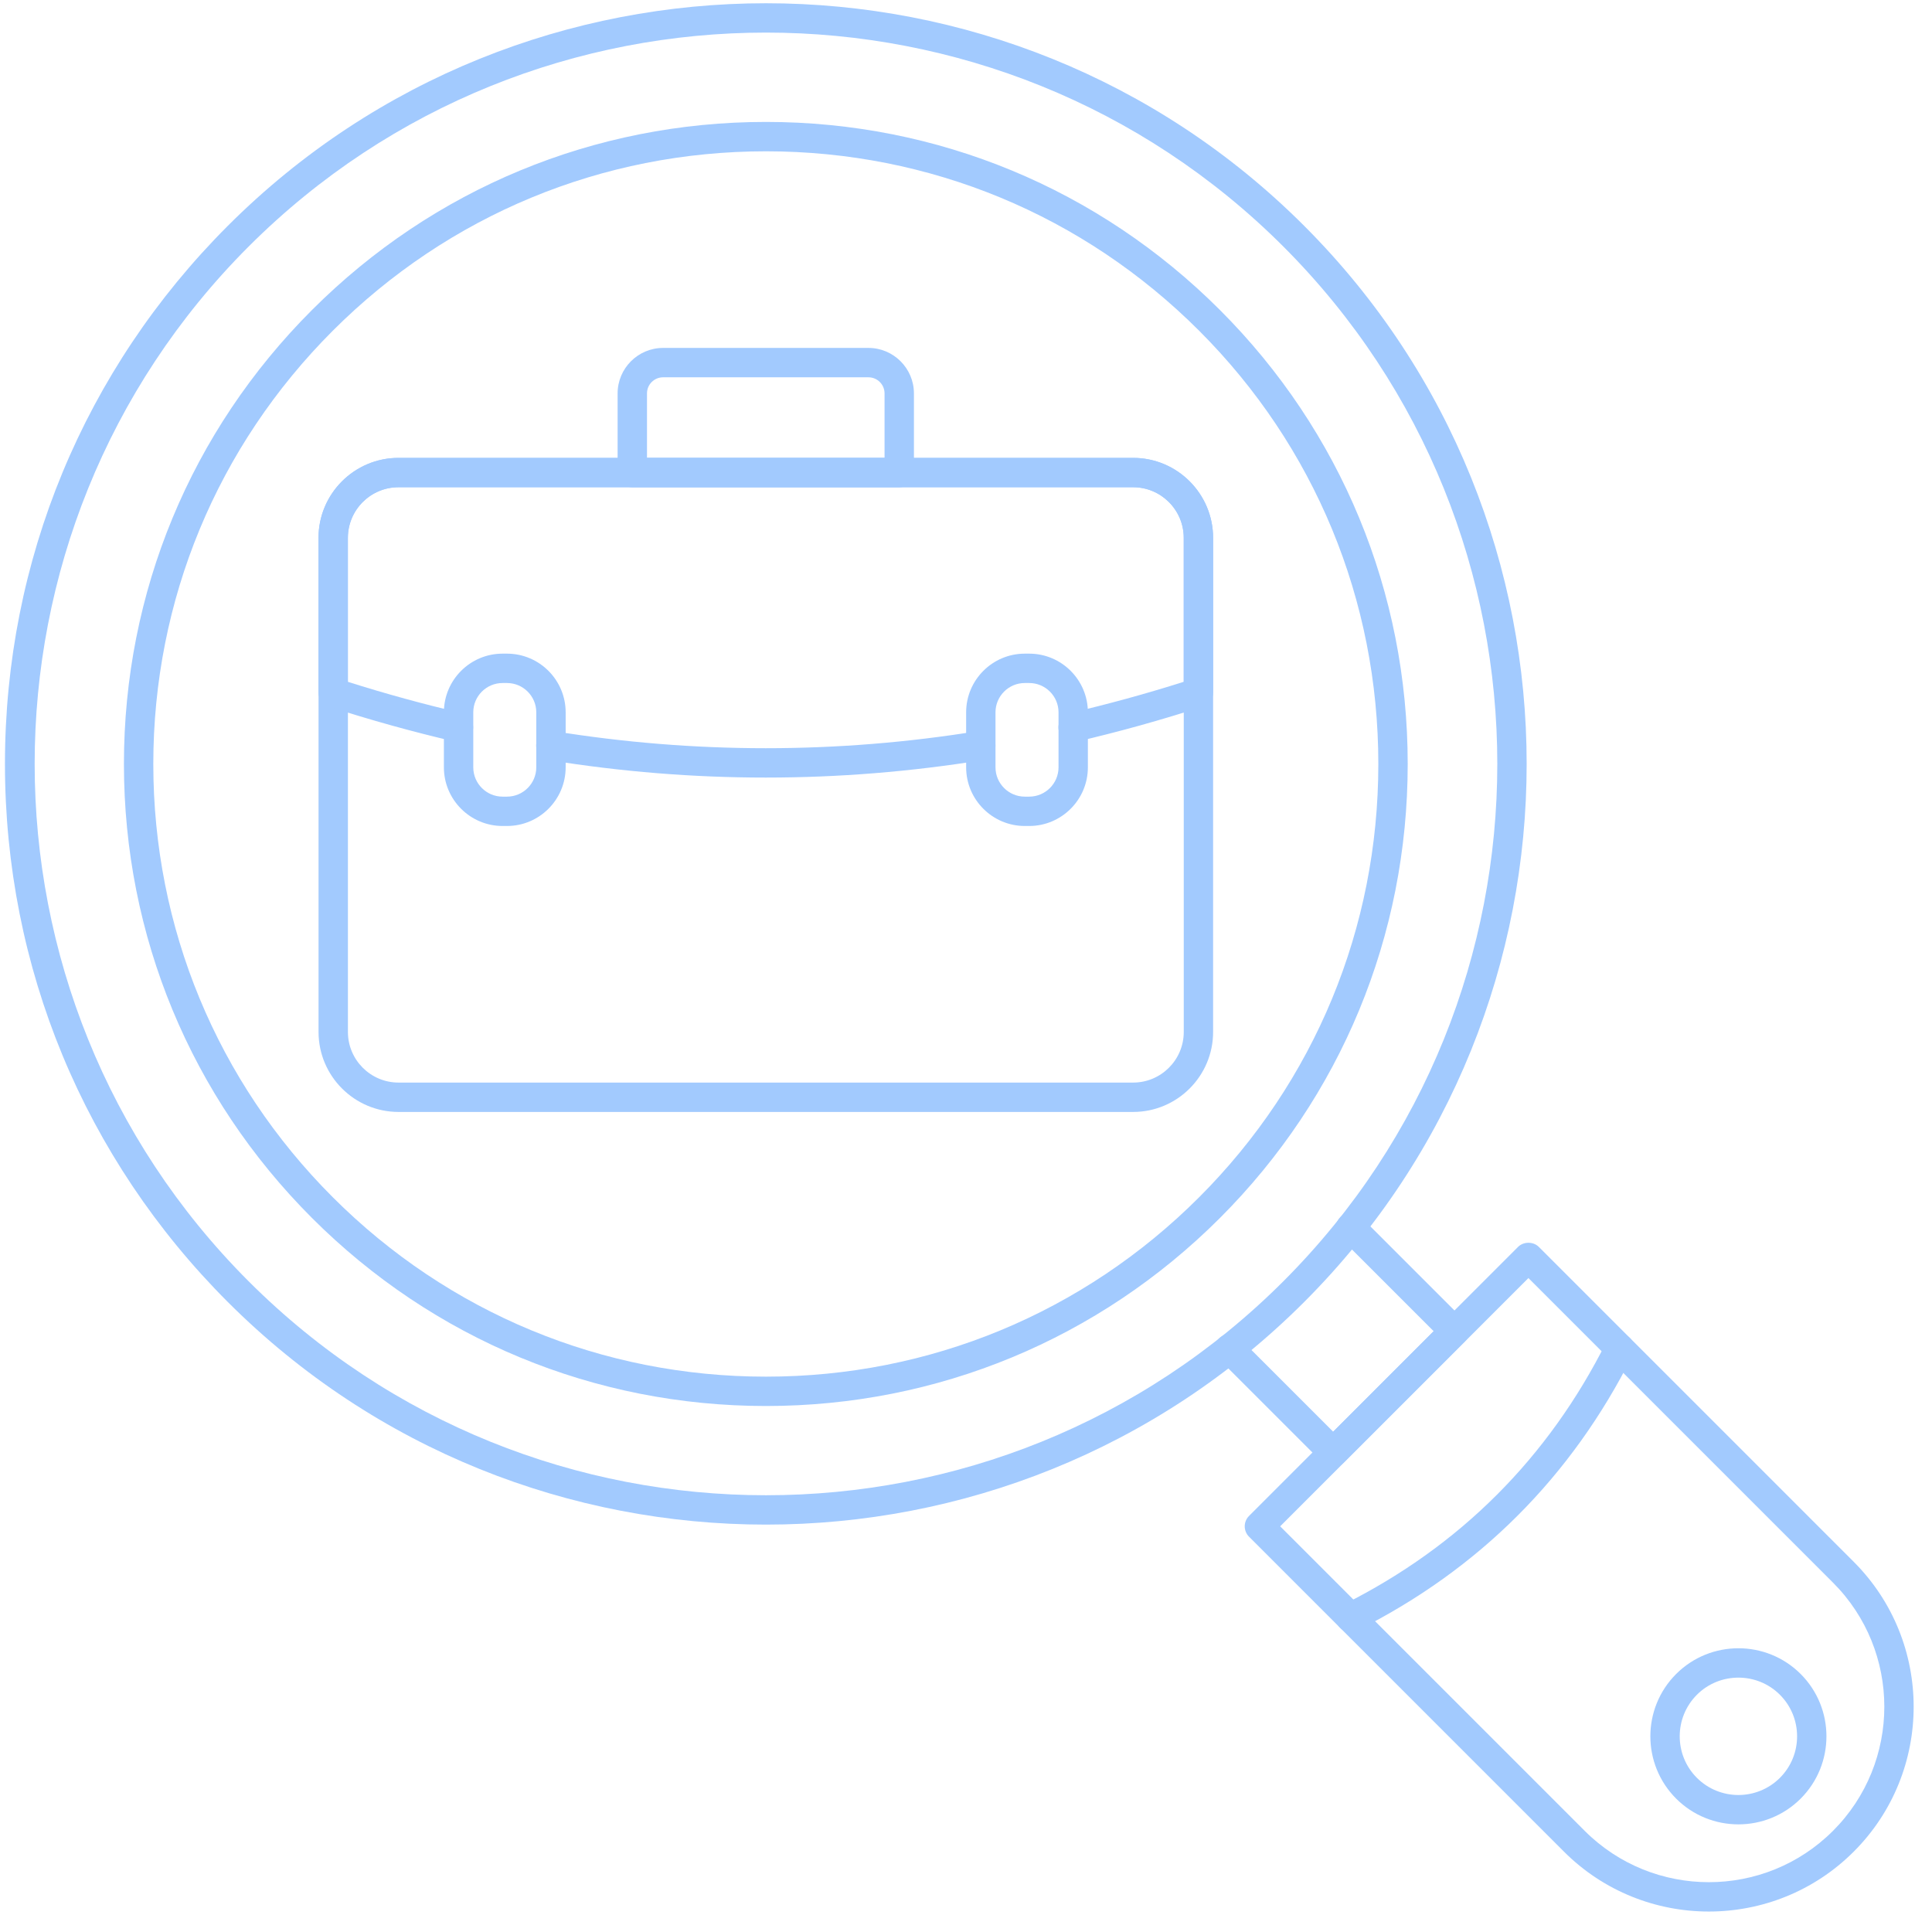 <svg width="83" height="83" viewBox="0 0 83 83" fill="none" xmlns="http://www.w3.org/2000/svg">
<path d="M32.907 65.498C24.535 65.498 16.163 62.311 9.789 55.937C3.614 49.762 0.213 41.551 0.213 32.819C0.213 24.086 3.614 15.875 9.789 9.7C22.536 -3.047 43.279 -3.047 56.026 9.7C68.773 22.448 68.773 43.189 56.026 55.937C49.653 62.311 41.28 65.498 32.907 65.498ZM32.907 1.4C24.858 1.4 16.809 4.464 10.681 10.592C-1.575 22.848 -1.575 42.789 10.681 55.045C22.937 67.301 42.879 67.301 55.134 55.045C67.389 42.789 67.389 22.848 55.134 10.592C49.006 4.464 40.957 1.4 32.907 1.4Z" fill="#A2CAFE"/>
<path d="M32.906 60.403C25.538 60.403 18.612 57.534 13.403 52.325C8.193 47.116 5.324 40.189 5.324 32.821C5.324 25.452 8.193 18.526 13.403 13.318C18.612 8.108 25.538 5.238 32.906 5.238C40.274 5.238 47.2 8.108 52.41 13.318C57.611 18.519 60.476 25.445 60.476 32.821C60.476 40.197 57.611 47.123 52.41 52.325C47.2 57.534 40.273 60.403 32.906 60.403ZM32.906 6.5C25.875 6.5 19.265 9.238 14.295 14.21C9.324 19.18 6.586 25.789 6.586 32.821C6.586 39.852 9.324 46.462 14.295 51.433C19.266 56.404 25.875 59.142 32.906 59.142C39.936 59.142 46.546 56.404 51.517 51.433C56.48 46.469 59.214 39.86 59.214 32.821C59.214 25.782 56.48 19.172 51.517 14.21C46.547 9.238 39.937 6.5 32.906 6.5Z" fill="#A2CAFE"/>
<path d="M57.273 63.029C57.105 63.029 56.945 62.962 56.827 62.844L52.372 58.39C52.126 58.143 52.126 57.744 52.372 57.498C52.619 57.251 53.018 57.251 53.264 57.498L57.273 61.506L61.59 57.188L57.582 53.18C57.336 52.934 57.336 52.535 57.582 52.288C57.829 52.042 58.228 52.042 58.474 52.288L62.928 56.742C63.174 56.988 63.174 57.387 62.928 57.634L57.718 62.844C57.6 62.962 57.44 63.029 57.273 63.029Z" fill="#A2CAFE"/>
<path d="M73.413 82.121C71.159 82.121 68.904 81.263 67.188 79.547L53.659 66.018C53.413 65.771 53.413 65.372 53.659 65.126L65.216 53.568C65.453 53.331 65.872 53.331 66.109 53.568L79.638 67.097C83.07 70.53 83.07 76.115 79.638 79.547C77.922 81.263 75.667 82.121 73.413 82.121ZM54.997 65.572L68.08 78.655C71.022 81.595 75.806 81.595 78.746 78.655C81.687 75.715 81.687 70.93 78.746 67.99L65.662 54.906L54.997 65.572Z" fill="#A2CAFE"/>
<path d="M58.02 70.118C57.789 70.118 57.566 69.99 57.456 69.77C57.3 69.458 57.425 69.079 57.737 68.923C62.721 66.424 66.515 62.63 69.014 57.647C69.169 57.336 69.549 57.21 69.86 57.366C70.172 57.522 70.297 57.9 70.141 58.212C67.518 63.444 63.535 67.428 58.302 70.051C58.212 70.096 58.115 70.118 58.02 70.118Z" fill="#A2CAFE"/>
<path d="M74.683 78.376C73.714 78.376 72.745 78.007 72.007 77.269C70.532 75.793 70.532 73.393 72.007 71.917C73.482 70.442 75.883 70.441 77.359 71.917C78.834 73.393 78.834 75.793 77.359 77.269C76.621 78.007 75.652 78.376 74.683 78.376ZM74.683 72.072C74.037 72.072 73.39 72.317 72.899 72.809C71.916 73.793 71.916 75.394 72.899 76.377C73.884 77.361 75.484 77.36 76.467 76.377C77.45 75.394 77.45 73.793 76.467 72.809C75.976 72.317 75.329 72.072 74.683 72.072Z" fill="#A2CAFE"/>
<path d="M48.681 47.77H17.121C15.227 47.77 13.685 46.228 13.685 44.334V23.106C13.685 21.212 15.227 19.671 17.121 19.671H48.681C50.575 19.671 52.116 21.212 52.116 23.106V44.334C52.116 46.228 50.575 47.77 48.681 47.77ZM17.121 20.932C15.922 20.932 14.947 21.907 14.947 23.106V44.334C14.947 45.533 15.922 46.508 17.121 46.508H48.681C49.88 46.508 50.855 45.533 50.855 44.334V23.106C50.855 21.907 49.88 20.932 48.681 20.932H17.121Z" fill="#A2CAFE"/>
<path d="M32.9 33.405C29.782 33.405 26.662 33.153 23.565 32.651C23.221 32.595 22.988 32.271 23.043 31.927C23.099 31.584 23.416 31.346 23.767 31.406C29.827 32.389 35.973 32.389 42.033 31.406C42.382 31.346 42.701 31.584 42.757 31.927C42.813 32.271 42.579 32.595 42.236 32.651C39.138 33.153 36.019 33.405 32.9 33.405Z" fill="#A2CAFE"/>
<path d="M46.101 31.879C45.814 31.879 45.554 31.683 45.487 31.391C45.409 31.052 45.62 30.712 45.959 30.634C47.595 30.254 49.239 29.803 50.853 29.291V23.106C50.853 21.907 49.878 20.932 48.68 20.932H17.117C15.918 20.932 14.943 21.907 14.943 23.106V29.291C16.558 29.803 18.202 30.254 19.838 30.634C20.177 30.712 20.389 31.052 20.31 31.391C20.231 31.73 19.888 31.944 19.553 31.863C17.735 31.441 15.906 30.932 14.118 30.352C13.858 30.267 13.682 30.025 13.682 29.752V23.106C13.682 21.212 15.223 19.671 17.117 19.671H48.68C50.574 19.671 52.115 21.212 52.115 23.106V29.752C52.115 30.025 51.939 30.267 51.679 30.352C49.891 30.932 48.062 31.441 46.244 31.863C46.196 31.874 46.148 31.879 46.101 31.879Z" fill="#A2CAFE"/>
<path d="M21.78 35.485H21.591C20.201 35.485 19.07 34.354 19.07 32.965V30.602C19.07 29.212 20.201 28.081 21.591 28.081H21.78C23.17 28.081 24.301 29.212 24.301 30.602V32.965C24.301 34.354 23.17 35.485 21.78 35.485ZM21.591 29.343C20.897 29.343 20.332 29.907 20.332 30.602V32.965C20.332 33.659 20.897 34.224 21.591 34.224H21.78C22.474 34.224 23.039 33.659 23.039 32.965V30.602C23.039 29.907 22.474 29.343 21.78 29.343H21.591Z" fill="#A2CAFE"/>
<path d="M44.215 35.485H44.026C42.637 35.485 41.506 34.354 41.506 32.965V30.602C41.506 29.212 42.637 28.081 44.026 28.081H44.215C45.605 28.081 46.736 29.212 46.736 30.602V32.965C46.736 34.354 45.605 35.485 44.215 35.485ZM44.026 29.343C43.332 29.343 42.767 29.907 42.767 30.602V32.965C42.767 33.659 43.332 34.224 44.026 34.224H44.215C44.91 34.224 45.475 33.659 45.475 32.965V30.602C45.475 29.907 44.91 29.343 44.215 29.343H44.026Z" fill="#A2CAFE"/>
<path d="M38.632 20.933H27.164C26.815 20.933 26.533 20.651 26.533 20.303V16.901C26.533 15.824 27.41 14.947 28.487 14.947H37.309C38.386 14.947 39.263 15.824 39.263 16.901V20.303C39.263 20.651 38.98 20.933 38.632 20.933ZM27.795 19.672H38.001V16.901C38.001 16.519 37.691 16.209 37.309 16.209H28.487C28.105 16.209 27.795 16.519 27.795 16.901V19.672Z" fill="#A2CAFE"/>
</svg>
